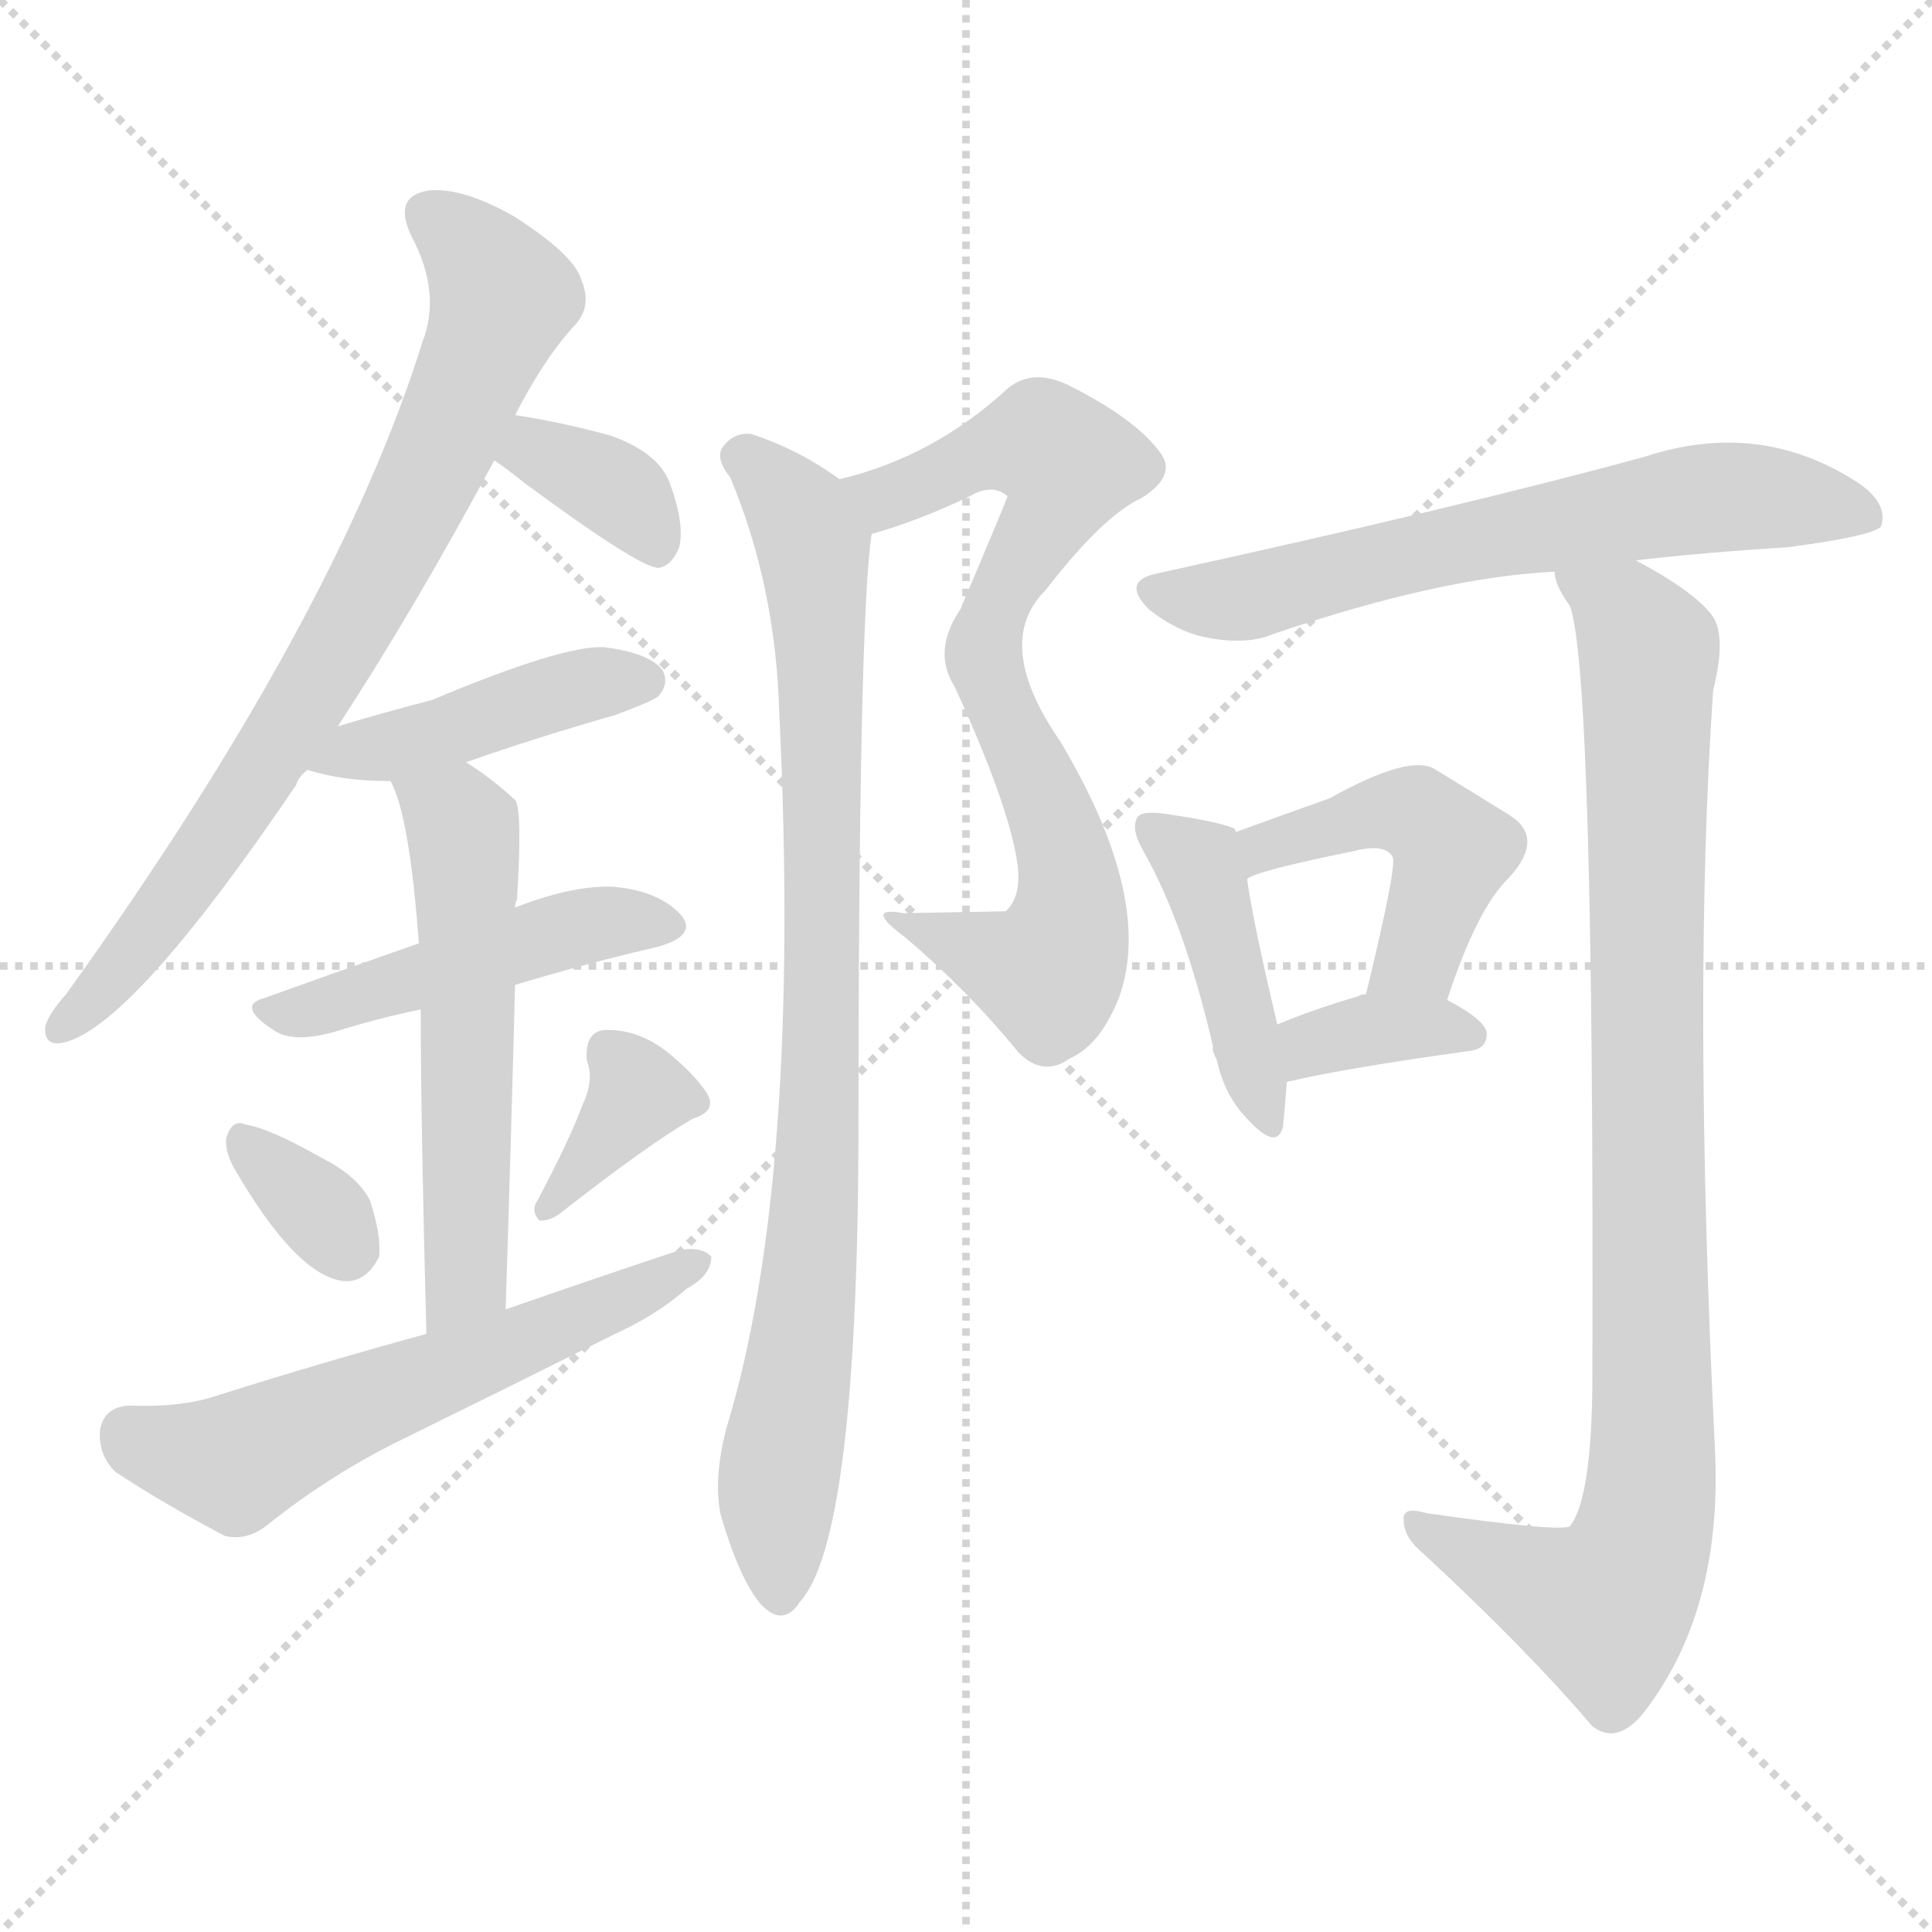 <svg version="1.1" viewBox="0 0 1024 1024" xmlns="http://www.w3.org/2000/svg">
  <g stroke="lightgray" stroke-dasharray="1,1" stroke-width="1" transform="scale(4, 4)">
    <line x1="0" y1="0" x2="256" y2="256"></line>
    <line x1="256" y1="0" x2="0" y2="256"></line>
    <line x1="128" y1="0" x2="128" y2="256"></line>
    <line x1="0" y1="128" x2="256" y2="128"></line>
  </g>
<g transform="scale(1, -1) translate(0, -900)">
   <style type="text/css">
    @keyframes keyframes0 {
      from {
       stroke: blue;
       stroke-dashoffset: 767;
       stroke-width: 128;
       }
       71% {
       animation-timing-function: step-end;
       stroke: blue;
       stroke-dashoffset: 0;
       stroke-width: 128;
       }
       to {
       stroke: black;
       stroke-width: 1024;
       }
       }
       #make-me-a-hanzi-animation-0 {
         animation: keyframes0 0.874s both;
         animation-delay: 0s;
         animation-timing-function: linear;
       }
    @keyframes keyframes1 {
      from {
       stroke: blue;
       stroke-dashoffset: 355;
       stroke-width: 128;
       }
       54% {
       animation-timing-function: step-end;
       stroke: blue;
       stroke-dashoffset: 0;
       stroke-width: 128;
       }
       to {
       stroke: black;
       stroke-width: 1024;
       }
       }
       #make-me-a-hanzi-animation-1 {
         animation: keyframes1 0.539s both;
         animation-delay: 0.874s;
         animation-timing-function: linear;
       }
    @keyframes keyframes2 {
      from {
       stroke: blue;
       stroke-dashoffset: 432;
       stroke-width: 128;
       }
       58% {
       animation-timing-function: step-end;
       stroke: blue;
       stroke-dashoffset: 0;
       stroke-width: 128;
       }
       to {
       stroke: black;
       stroke-width: 1024;
       }
       }
       #make-me-a-hanzi-animation-2 {
         animation: keyframes2 0.602s both;
         animation-delay: 1.413s;
         animation-timing-function: linear;
       }
    @keyframes keyframes3 {
      from {
       stroke: blue;
       stroke-dashoffset: 472;
       stroke-width: 128;
       }
       61% {
       animation-timing-function: step-end;
       stroke: blue;
       stroke-dashoffset: 0;
       stroke-width: 128;
       }
       to {
       stroke: black;
       stroke-width: 1024;
       }
       }
       #make-me-a-hanzi-animation-3 {
         animation: keyframes3 0.634s both;
         animation-delay: 2.015s;
         animation-timing-function: linear;
       }
    @keyframes keyframes4 {
      from {
       stroke: blue;
       stroke-dashoffset: 558;
       stroke-width: 128;
       }
       64% {
       animation-timing-function: step-end;
       stroke: blue;
       stroke-dashoffset: 0;
       stroke-width: 128;
       }
       to {
       stroke: black;
       stroke-width: 1024;
       }
       }
       #make-me-a-hanzi-animation-4 {
         animation: keyframes4 0.704s both;
         animation-delay: 2.649s;
         animation-timing-function: linear;
       }
    @keyframes keyframes5 {
      from {
       stroke: blue;
       stroke-dashoffset: 332;
       stroke-width: 128;
       }
       52% {
       animation-timing-function: step-end;
       stroke: blue;
       stroke-dashoffset: 0;
       stroke-width: 128;
       }
       to {
       stroke: black;
       stroke-width: 1024;
       }
       }
       #make-me-a-hanzi-animation-5 {
         animation: keyframes5 0.52s both;
         animation-delay: 3.353s;
         animation-timing-function: linear;
       }
    @keyframes keyframes6 {
      from {
       stroke: blue;
       stroke-dashoffset: 362;
       stroke-width: 128;
       }
       54% {
       animation-timing-function: step-end;
       stroke: blue;
       stroke-dashoffset: 0;
       stroke-width: 128;
       }
       to {
       stroke: black;
       stroke-width: 1024;
       }
       }
       #make-me-a-hanzi-animation-6 {
         animation: keyframes6 0.545s both;
         animation-delay: 3.873s;
         animation-timing-function: linear;
       }
    @keyframes keyframes7 {
      from {
       stroke: blue;
       stroke-dashoffset: 583;
       stroke-width: 128;
       }
       65% {
       animation-timing-function: step-end;
       stroke: blue;
       stroke-dashoffset: 0;
       stroke-width: 128;
       }
       to {
       stroke: black;
       stroke-width: 1024;
       }
       }
       #make-me-a-hanzi-animation-7 {
         animation: keyframes7 0.724s both;
         animation-delay: 4.418s;
         animation-timing-function: linear;
       }
    @keyframes keyframes8 {
      from {
       stroke: blue;
       stroke-dashoffset: 746;
       stroke-width: 128;
       }
       71% {
       animation-timing-function: step-end;
       stroke: blue;
       stroke-dashoffset: 0;
       stroke-width: 128;
       }
       to {
       stroke: black;
       stroke-width: 1024;
       }
       }
       #make-me-a-hanzi-animation-8 {
         animation: keyframes8 0.857s both;
         animation-delay: 5.142s;
         animation-timing-function: linear;
       }
    @keyframes keyframes9 {
      from {
       stroke: blue;
       stroke-dashoffset: 875;
       stroke-width: 128;
       }
       74% {
       animation-timing-function: step-end;
       stroke: blue;
       stroke-dashoffset: 0;
       stroke-width: 128;
       }
       to {
       stroke: black;
       stroke-width: 1024;
       }
       }
       #make-me-a-hanzi-animation-9 {
         animation: keyframes9 0.962s both;
         animation-delay: 5.999s;
         animation-timing-function: linear;
       }
    @keyframes keyframes10 {
      from {
       stroke: blue;
       stroke-dashoffset: 642;
       stroke-width: 128;
       }
       68% {
       animation-timing-function: step-end;
       stroke: blue;
       stroke-dashoffset: 0;
       stroke-width: 128;
       }
       to {
       stroke: black;
       stroke-width: 1024;
       }
       }
       #make-me-a-hanzi-animation-10 {
         animation: keyframes10 0.772s both;
         animation-delay: 6.961s;
         animation-timing-function: linear;
       }
    @keyframes keyframes11 {
      from {
       stroke: blue;
       stroke-dashoffset: 428;
       stroke-width: 128;
       }
       58% {
       animation-timing-function: step-end;
       stroke: blue;
       stroke-dashoffset: 0;
       stroke-width: 128;
       }
       to {
       stroke: black;
       stroke-width: 1024;
       }
       }
       #make-me-a-hanzi-animation-11 {
         animation: keyframes11 0.598s both;
         animation-delay: 7.734s;
         animation-timing-function: linear;
       }
    @keyframes keyframes12 {
      from {
       stroke: blue;
       stroke-dashoffset: 460;
       stroke-width: 128;
       }
       60% {
       animation-timing-function: step-end;
       stroke: blue;
       stroke-dashoffset: 0;
       stroke-width: 128;
       }
       to {
       stroke: black;
       stroke-width: 1024;
       }
       }
       #make-me-a-hanzi-animation-12 {
         animation: keyframes12 0.624s both;
         animation-delay: 8.332s;
         animation-timing-function: linear;
       }
    @keyframes keyframes13 {
      from {
       stroke: blue;
       stroke-dashoffset: 352;
       stroke-width: 128;
       }
       53% {
       animation-timing-function: step-end;
       stroke: blue;
       stroke-dashoffset: 0;
       stroke-width: 128;
       }
       to {
       stroke: black;
       stroke-width: 1024;
       }
       }
       #make-me-a-hanzi-animation-13 {
         animation: keyframes13 0.536s both;
         animation-delay: 8.956s;
         animation-timing-function: linear;
       }
    @keyframes keyframes14 {
      from {
       stroke: blue;
       stroke-dashoffset: 934;
       stroke-width: 128;
       }
       75% {
       animation-timing-function: step-end;
       stroke: blue;
       stroke-dashoffset: 0;
       stroke-width: 128;
       }
       to {
       stroke: black;
       stroke-width: 1024;
       }
       }
       #make-me-a-hanzi-animation-14 {
         animation: keyframes14 1.01s both;
         animation-delay: 9.493s;
         animation-timing-function: linear;
       }
</style>
<path d="M 179.0 515.0 Q 219.0 576.0 262.0 656.0 L 273.0 680.0 Q 289.0 711.0 305.0 728.0 Q 314.0 738.0 308.0 752.0 Q 304.0 765.0 273.0 785.0 Q 245.0 801.0 227.0 799.0 Q 208.0 796.0 218.0 775.0 Q 234.0 745.0 224.0 719.0 Q 178.0 572.0 35.0 373.0 Q 26.0 363.0 24.0 356.0 Q 23.0 344.0 36.0 348.0 Q 73.0 360.0 157.0 484.0 Q 158.0 488.0 163.0 492.0 L 179.0 515.0 Z" fill="lightgray"></path> 
<path d="M 262.0 656.0 Q 268.0 652.0 278.0 644.0 Q 339.0 599.0 349.0 599.0 Q 356.0 600.0 360.0 610.0 Q 363.0 622.0 355.0 644.0 Q 349.0 660.0 324.0 669.0 Q 299.0 676.0 273.0 680.0 C 243.0 685.0 237.0 673.0 262.0 656.0 Z" fill="lightgray"></path> 
<path d="M 247.0 496.0 Q 284.0 509.0 326.0 521.0 Q 345.0 528.0 349.0 531.0 Q 355.0 538.0 351.0 545.0 Q 344.0 554.0 320.0 557.0 Q 298.0 558.0 229.0 529.0 Q 202.0 522.0 179.0 515.0 C 150.0 506.0 134.0 501.0 163.0 492.0 Q 181.0 486.0 207.0 486.0 L 247.0 496.0 Z" fill="lightgray"></path> 
<path d="M 273.0 378.0 Q 313.0 390.0 348.0 398.0 Q 370.0 404.0 361.0 415.0 Q 349.0 428.0 325.0 430.0 Q 304.0 431.0 273.0 419.0 L 222.0 400.0 Q 179.0 385.0 140.0 371.0 Q 125.0 367.0 145.0 354.0 Q 155.0 347.0 177.0 353.0 Q 199.0 360.0 223.0 365.0 L 273.0 378.0 Z" fill="lightgray"></path> 
<path d="M 268.0 206.0 Q 271.0 300.0 273.0 378.0 L 273.0 419.0 Q 273.0 422.0 274.0 423.0 Q 277.0 471.0 273.0 476.0 Q 260.0 488.0 247.0 496.0 C 222.0 513.0 196.0 514.0 207.0 486.0 Q 217.0 468.0 222.0 400.0 L 223.0 365.0 Q 223.0 305.0 226.0 193.0 C 227.0 163.0 267.0 176.0 268.0 206.0 Z" fill="lightgray"></path> 
<path d="M 124.0 281.0 Q 157.0 224.0 182.0 221.0 Q 194.0 220.0 201.0 234.0 Q 202.0 246.0 196.0 264.0 Q 189.0 277.0 171.0 286.0 Q 143.0 302.0 130.0 304.0 Q 123.0 307.0 120.0 297.0 Q 119.0 290.0 124.0 281.0 Z" fill="lightgray"></path> 
<path d="M 309.0 315.0 Q 302.0 296.0 285.0 264.0 Q 281.0 258.0 286.0 253.0 Q 292.0 253.0 297.0 257.0 Q 343.0 293.0 367.0 307.0 Q 380.0 311.0 375.0 320.0 Q 369.0 330.0 353.0 343.0 Q 337.0 355.0 320.0 354.0 Q 310.0 353.0 311.0 338.0 Q 315.0 328.0 309.0 315.0 Z" fill="lightgray"></path> 
<path d="M 226.0 193.0 Q 171.0 178.0 114.0 160.0 Q 96.0 154.0 68.0 155.0 Q 55.0 154.0 53.0 142.0 Q 52.0 129.0 61.0 120.0 Q 85.0 104.0 119.0 86.0 Q 131.0 83.0 142.0 92.0 Q 176.0 119.0 213.0 137.0 Q 270.0 165.0 326.0 193.0 Q 348.0 203.0 364.0 217.0 Q 377.0 224.0 377.0 234.0 Q 371.0 240.0 359.0 237.0 Q 314.0 222.0 268.0 206.0 L 226.0 193.0 Z" fill="lightgray"></path> 
<path d="M 462.0 617.0 Q 487.0 624.0 514.0 637.0 Q 526.0 644.0 534.0 637.0 Q 534.0 636.0 509.0 577.0 Q 494.0 555.0 506.0 536.0 Q 534.0 475.0 539.0 444.0 Q 542.0 425.0 533.0 417.0 L 479.0 416.0 Q 457.0 420.0 480.0 403.0 Q 513.0 375.0 540.0 342.0 Q 553.0 329.0 567.0 339.0 Q 583.0 346.0 593.0 371.0 Q 612.0 423.0 562.0 507.0 Q 526.0 559.0 554.0 587.0 Q 585.0 627.0 605.0 636.0 Q 624.0 648.0 615.0 660.0 Q 602.0 678.0 566.0 696.0 Q 547.0 705.0 534.0 694.0 Q 495.0 658.0 445.0 646.0 C 416.0 638.0 433.0 608.0 462.0 617.0 Z" fill="lightgray"></path> 
<path d="M 445.0 646.0 Q 423.0 662.0 398.0 670.0 Q 389.0 671.0 383.0 663.0 Q 379.0 657.0 387.0 647.0 Q 411.0 590.0 413.0 523.0 Q 425.0 274.0 385.0 143.0 Q 378.0 116.0 382.0 97.0 Q 392.0 63.0 403.0 50.0 Q 415.0 37.0 424.0 51.0 Q 454.0 84.0 455.0 293.0 Q 455.0 572.0 462.0 617.0 C 464.0 634.0 464.0 634.0 445.0 646.0 Z" fill="lightgray"></path> 
<path d="M 867.0 603.0 Q 901.0 607.0 948.0 610.0 Q 993.0 616.0 997.0 621.0 Q 1001.0 633.0 985.0 644.0 Q 933.0 678.0 872.0 658.0 Q 773.0 631.0 613.0 596.0 Q 594.0 592.0 609.0 577.0 Q 624.0 565.0 640.0 562.0 Q 661.0 558.0 675.0 564.0 Q 763.0 594.0 824.0 597.0 L 867.0 603.0 Z" fill="lightgray"></path> 
<path d="M 643.0 345.0 Q 642.0 344.0 645.0 338.0 Q 649.0 319.0 662.0 306.0 Q 677.0 290.0 680.0 303.0 Q 681.0 312.0 682.0 326.0 L 677.0 357.0 Q 664.0 412.0 661.0 434.0 L 655.0 459.0 Q 655.0 460.0 654.0 461.0 Q 644.0 465.0 615.0 469.0 Q 605.0 470.0 603.0 467.0 Q 599.0 461.0 606.0 449.0 Q 628.0 410.0 643.0 345.0 Z" fill="lightgray"></path> 
<path d="M 767.0 370.0 Q 783.0 419.0 800.0 435.0 Q 819.0 456.0 800.0 468.0 Q 784.0 478.0 761.0 492.0 Q 748.0 501.0 705.0 477.0 Q 677.0 467.0 655.0 459.0 C 627.0 449.0 634.0 421.0 661.0 434.0 Q 664.0 438.0 718.0 449.0 Q 734.0 453.0 738.0 446.0 Q 741.0 443.0 724.0 373.0 C 717.0 344.0 757.0 342.0 767.0 370.0 Z" fill="lightgray"></path> 
<path d="M 682.0 326.0 Q 682.0 327.0 684.0 327.0 Q 714.0 334.0 779.0 343.0 Q 788.0 344.0 788.0 352.0 Q 788.0 359.0 767.0 370.0 L 724.0 373.0 Q 721.0 373.0 720.0 372.0 Q 696.0 365.0 677.0 357.0 C 649.0 346.0 654.0 315.0 682.0 326.0 Z" fill="lightgray"></path> 
<path d="M 824.0 597.0 Q 824.0 590.0 832.0 579.0 Q 845.0 546.0 844.0 172.0 Q 844.0 106.0 832.0 91.0 Q 826.0 88.0 756.0 98.0 Q 743.0 102.0 744.0 94.0 Q 744.0 85.0 755.0 76.0 Q 810.0 25.0 844.0 -15.0 Q 857.0 -25.0 871.0 -8.0 Q 913.0 46.0 909.0 131.0 Q 897.0 374.0 908.0 534.0 Q 915.0 562.0 908.0 573.0 Q 899.0 586.0 867.0 603.0 C 841.0 618.0 812.0 625.0 824.0 597.0 Z" fill="lightgray"></path> 
      <clipPath id="make-me-a-hanzi-clip-0">
      <path d="M 179.0 515.0 Q 219.0 576.0 262.0 656.0 L 273.0 680.0 Q 289.0 711.0 305.0 728.0 Q 314.0 738.0 308.0 752.0 Q 304.0 765.0 273.0 785.0 Q 245.0 801.0 227.0 799.0 Q 208.0 796.0 218.0 775.0 Q 234.0 745.0 224.0 719.0 Q 178.0 572.0 35.0 373.0 Q 26.0 363.0 24.0 356.0 Q 23.0 344.0 36.0 348.0 Q 73.0 360.0 157.0 484.0 Q 158.0 488.0 163.0 492.0 L 179.0 515.0 Z" fill="lightgray"></path>
      </clipPath>
      <path clip-path="url(#make-me-a-hanzi-clip-0)" d="M 228.0 785.0 L 261.0 753.0 L 265.0 739.0 L 234.0 662.0 L 135.0 484.0 L 69.0 393.0 L 33.0 356.0 " fill="none" id="make-me-a-hanzi-animation-0" stroke-dasharray="639 1278" stroke-linecap="round"></path>

      <clipPath id="make-me-a-hanzi-clip-1">
      <path d="M 262.0 656.0 Q 268.0 652.0 278.0 644.0 Q 339.0 599.0 349.0 599.0 Q 356.0 600.0 360.0 610.0 Q 363.0 622.0 355.0 644.0 Q 349.0 660.0 324.0 669.0 Q 299.0 676.0 273.0 680.0 C 243.0 685.0 237.0 673.0 262.0 656.0 Z" fill="lightgray"></path>
      </clipPath>
      <path clip-path="url(#make-me-a-hanzi-clip-1)" d="M 270.0 660.0 L 284.0 661.0 L 328.0 639.0 L 349.0 610.0 " fill="none" id="make-me-a-hanzi-animation-1" stroke-dasharray="227 454" stroke-linecap="round"></path>

      <clipPath id="make-me-a-hanzi-clip-2">
      <path d="M 247.0 496.0 Q 284.0 509.0 326.0 521.0 Q 345.0 528.0 349.0 531.0 Q 355.0 538.0 351.0 545.0 Q 344.0 554.0 320.0 557.0 Q 298.0 558.0 229.0 529.0 Q 202.0 522.0 179.0 515.0 C 150.0 506.0 134.0 501.0 163.0 492.0 Q 181.0 486.0 207.0 486.0 L 247.0 496.0 Z" fill="lightgray"></path>
      </clipPath>
      <path clip-path="url(#make-me-a-hanzi-clip-2)" d="M 171.0 495.0 L 309.0 537.0 L 341.0 539.0 " fill="none" id="make-me-a-hanzi-animation-2" stroke-dasharray="304 608" stroke-linecap="round"></path>

      <clipPath id="make-me-a-hanzi-clip-3">
      <path d="M 273.0 378.0 Q 313.0 390.0 348.0 398.0 Q 370.0 404.0 361.0 415.0 Q 349.0 428.0 325.0 430.0 Q 304.0 431.0 273.0 419.0 L 222.0 400.0 Q 179.0 385.0 140.0 371.0 Q 125.0 367.0 145.0 354.0 Q 155.0 347.0 177.0 353.0 Q 199.0 360.0 223.0 365.0 L 273.0 378.0 Z" fill="lightgray"></path>
      </clipPath>
      <path clip-path="url(#make-me-a-hanzi-clip-3)" d="M 142.0 362.0 L 168.0 365.0 L 311.0 410.0 L 351.0 409.0 " fill="none" id="make-me-a-hanzi-animation-3" stroke-dasharray="344 688" stroke-linecap="round"></path>

      <clipPath id="make-me-a-hanzi-clip-4">
      <path d="M 268.0 206.0 Q 271.0 300.0 273.0 378.0 L 273.0 419.0 Q 273.0 422.0 274.0 423.0 Q 277.0 471.0 273.0 476.0 Q 260.0 488.0 247.0 496.0 C 222.0 513.0 196.0 514.0 207.0 486.0 Q 217.0 468.0 222.0 400.0 L 223.0 365.0 Q 223.0 305.0 226.0 193.0 C 227.0 163.0 267.0 176.0 268.0 206.0 Z" fill="lightgray"></path>
      </clipPath>
      <path clip-path="url(#make-me-a-hanzi-clip-4)" d="M 214.0 485.0 L 243.0 465.0 L 246.0 452.0 L 248.0 232.0 L 231.0 203.0 " fill="none" id="make-me-a-hanzi-animation-4" stroke-dasharray="430 860" stroke-linecap="round"></path>

      <clipPath id="make-me-a-hanzi-clip-5">
      <path d="M 124.0 281.0 Q 157.0 224.0 182.0 221.0 Q 194.0 220.0 201.0 234.0 Q 202.0 246.0 196.0 264.0 Q 189.0 277.0 171.0 286.0 Q 143.0 302.0 130.0 304.0 Q 123.0 307.0 120.0 297.0 Q 119.0 290.0 124.0 281.0 Z" fill="lightgray"></path>
      </clipPath>
      <path clip-path="url(#make-me-a-hanzi-clip-5)" d="M 130.0 294.0 L 183.0 240.0 " fill="none" id="make-me-a-hanzi-animation-5" stroke-dasharray="204 408" stroke-linecap="round"></path>

      <clipPath id="make-me-a-hanzi-clip-6">
      <path d="M 309.0 315.0 Q 302.0 296.0 285.0 264.0 Q 281.0 258.0 286.0 253.0 Q 292.0 253.0 297.0 257.0 Q 343.0 293.0 367.0 307.0 Q 380.0 311.0 375.0 320.0 Q 369.0 330.0 353.0 343.0 Q 337.0 355.0 320.0 354.0 Q 310.0 353.0 311.0 338.0 Q 315.0 328.0 309.0 315.0 Z" fill="lightgray"></path>
      </clipPath>
      <path clip-path="url(#make-me-a-hanzi-clip-6)" d="M 322.0 342.0 L 339.0 320.0 L 290.0 259.0 " fill="none" id="make-me-a-hanzi-animation-6" stroke-dasharray="234 468" stroke-linecap="round"></path>

      <clipPath id="make-me-a-hanzi-clip-7">
      <path d="M 226.0 193.0 Q 171.0 178.0 114.0 160.0 Q 96.0 154.0 68.0 155.0 Q 55.0 154.0 53.0 142.0 Q 52.0 129.0 61.0 120.0 Q 85.0 104.0 119.0 86.0 Q 131.0 83.0 142.0 92.0 Q 176.0 119.0 213.0 137.0 Q 270.0 165.0 326.0 193.0 Q 348.0 203.0 364.0 217.0 Q 377.0 224.0 377.0 234.0 Q 371.0 240.0 359.0 237.0 Q 314.0 222.0 268.0 206.0 L 226.0 193.0 Z" fill="lightgray"></path>
      </clipPath>
      <path clip-path="url(#make-me-a-hanzi-clip-7)" d="M 68.0 140.0 L 125.0 125.0 L 371.0 231.0 " fill="none" id="make-me-a-hanzi-animation-7" stroke-dasharray="455 910" stroke-linecap="round"></path>

      <clipPath id="make-me-a-hanzi-clip-8">
      <path d="M 462.0 617.0 Q 487.0 624.0 514.0 637.0 Q 526.0 644.0 534.0 637.0 Q 534.0 636.0 509.0 577.0 Q 494.0 555.0 506.0 536.0 Q 534.0 475.0 539.0 444.0 Q 542.0 425.0 533.0 417.0 L 479.0 416.0 Q 457.0 420.0 480.0 403.0 Q 513.0 375.0 540.0 342.0 Q 553.0 329.0 567.0 339.0 Q 583.0 346.0 593.0 371.0 Q 612.0 423.0 562.0 507.0 Q 526.0 559.0 554.0 587.0 Q 585.0 627.0 605.0 636.0 Q 624.0 648.0 615.0 660.0 Q 602.0 678.0 566.0 696.0 Q 547.0 705.0 534.0 694.0 Q 495.0 658.0 445.0 646.0 C 416.0 638.0 433.0 608.0 462.0 617.0 Z" fill="lightgray"></path>
      </clipPath>
      <path clip-path="url(#make-me-a-hanzi-clip-8)" d="M 453.0 644.0 L 476.0 638.0 L 530.0 663.0 L 552.0 666.0 L 566.0 654.0 L 563.0 639.0 L 528.0 582.0 L 521.0 554.0 L 562.0 454.0 L 568.0 425.0 L 564.0 402.0 L 555.0 384.0 L 486.0 410.0 " fill="none" id="make-me-a-hanzi-animation-8" stroke-dasharray="618 1236" stroke-linecap="round"></path>

      <clipPath id="make-me-a-hanzi-clip-9">
      <path d="M 445.0 646.0 Q 423.0 662.0 398.0 670.0 Q 389.0 671.0 383.0 663.0 Q 379.0 657.0 387.0 647.0 Q 411.0 590.0 413.0 523.0 Q 425.0 274.0 385.0 143.0 Q 378.0 116.0 382.0 97.0 Q 392.0 63.0 403.0 50.0 Q 415.0 37.0 424.0 51.0 Q 454.0 84.0 455.0 293.0 Q 455.0 572.0 462.0 617.0 C 464.0 634.0 464.0 634.0 445.0 646.0 Z" fill="lightgray"></path>
      </clipPath>
      <path clip-path="url(#make-me-a-hanzi-clip-9)" d="M 393.0 658.0 L 424.0 627.0 L 431.0 611.0 L 435.0 556.0 L 433.0 256.0 L 412.0 116.0 L 413.0 55.0 " fill="none" id="make-me-a-hanzi-animation-9" stroke-dasharray="747 1494" stroke-linecap="round"></path>

      <clipPath id="make-me-a-hanzi-clip-10">
      <path d="M 867.0 603.0 Q 901.0 607.0 948.0 610.0 Q 993.0 616.0 997.0 621.0 Q 1001.0 633.0 985.0 644.0 Q 933.0 678.0 872.0 658.0 Q 773.0 631.0 613.0 596.0 Q 594.0 592.0 609.0 577.0 Q 624.0 565.0 640.0 562.0 Q 661.0 558.0 675.0 564.0 Q 763.0 594.0 824.0 597.0 L 867.0 603.0 Z" fill="lightgray"></path>
      </clipPath>
      <path clip-path="url(#make-me-a-hanzi-clip-10)" d="M 612.0 586.0 L 658.0 583.0 L 899.0 636.0 L 944.0 636.0 L 991.0 626.0 " fill="none" id="make-me-a-hanzi-animation-10" stroke-dasharray="514 1028" stroke-linecap="round"></path>

      <clipPath id="make-me-a-hanzi-clip-11">
      <path d="M 643.0 345.0 Q 642.0 344.0 645.0 338.0 Q 649.0 319.0 662.0 306.0 Q 677.0 290.0 680.0 303.0 Q 681.0 312.0 682.0 326.0 L 677.0 357.0 Q 664.0 412.0 661.0 434.0 L 655.0 459.0 Q 655.0 460.0 654.0 461.0 Q 644.0 465.0 615.0 469.0 Q 605.0 470.0 603.0 467.0 Q 599.0 461.0 606.0 449.0 Q 628.0 410.0 643.0 345.0 Z" fill="lightgray"></path>
      </clipPath>
      <path clip-path="url(#make-me-a-hanzi-clip-11)" d="M 610.0 462.0 L 638.0 435.0 L 671.0 306.0 " fill="none" id="make-me-a-hanzi-animation-11" stroke-dasharray="300 600" stroke-linecap="round"></path>

      <clipPath id="make-me-a-hanzi-clip-12">
      <path d="M 767.0 370.0 Q 783.0 419.0 800.0 435.0 Q 819.0 456.0 800.0 468.0 Q 784.0 478.0 761.0 492.0 Q 748.0 501.0 705.0 477.0 Q 677.0 467.0 655.0 459.0 C 627.0 449.0 634.0 421.0 661.0 434.0 Q 664.0 438.0 718.0 449.0 Q 734.0 453.0 738.0 446.0 Q 741.0 443.0 724.0 373.0 C 717.0 344.0 757.0 342.0 767.0 370.0 Z" fill="lightgray"></path>
      </clipPath>
      <path clip-path="url(#make-me-a-hanzi-clip-12)" d="M 661.0 441.0 L 670.0 451.0 L 723.0 468.0 L 740.0 471.0 L 755.0 466.0 L 769.0 447.0 L 752.0 393.0 L 732.0 384.0 " fill="none" id="make-me-a-hanzi-animation-12" stroke-dasharray="332 664" stroke-linecap="round"></path>

      <clipPath id="make-me-a-hanzi-clip-13">
      <path d="M 682.0 326.0 Q 682.0 327.0 684.0 327.0 Q 714.0 334.0 779.0 343.0 Q 788.0 344.0 788.0 352.0 Q 788.0 359.0 767.0 370.0 L 724.0 373.0 Q 721.0 373.0 720.0 372.0 Q 696.0 365.0 677.0 357.0 C 649.0 346.0 654.0 315.0 682.0 326.0 Z" fill="lightgray"></path>
      </clipPath>
      <path clip-path="url(#make-me-a-hanzi-clip-13)" d="M 687.0 336.0 L 717.0 353.0 L 779.0 352.0 " fill="none" id="make-me-a-hanzi-animation-13" stroke-dasharray="224 448" stroke-linecap="round"></path>

      <clipPath id="make-me-a-hanzi-clip-14">
      <path d="M 824.0 597.0 Q 824.0 590.0 832.0 579.0 Q 845.0 546.0 844.0 172.0 Q 844.0 106.0 832.0 91.0 Q 826.0 88.0 756.0 98.0 Q 743.0 102.0 744.0 94.0 Q 744.0 85.0 755.0 76.0 Q 810.0 25.0 844.0 -15.0 Q 857.0 -25.0 871.0 -8.0 Q 913.0 46.0 909.0 131.0 Q 897.0 374.0 908.0 534.0 Q 915.0 562.0 908.0 573.0 Q 899.0 586.0 867.0 603.0 C 841.0 618.0 812.0 625.0 824.0 597.0 Z" fill="lightgray"></path>
      </clipPath>
      <path clip-path="url(#make-me-a-hanzi-clip-14)" d="M 832.0 595.0 L 862.0 574.0 L 874.0 555.0 L 872.0 91.0 L 850.0 48.0 L 752.0 91.0 " fill="none" id="make-me-a-hanzi-animation-14" stroke-dasharray="806 1612" stroke-linecap="round"></path>

</g>
</svg>
